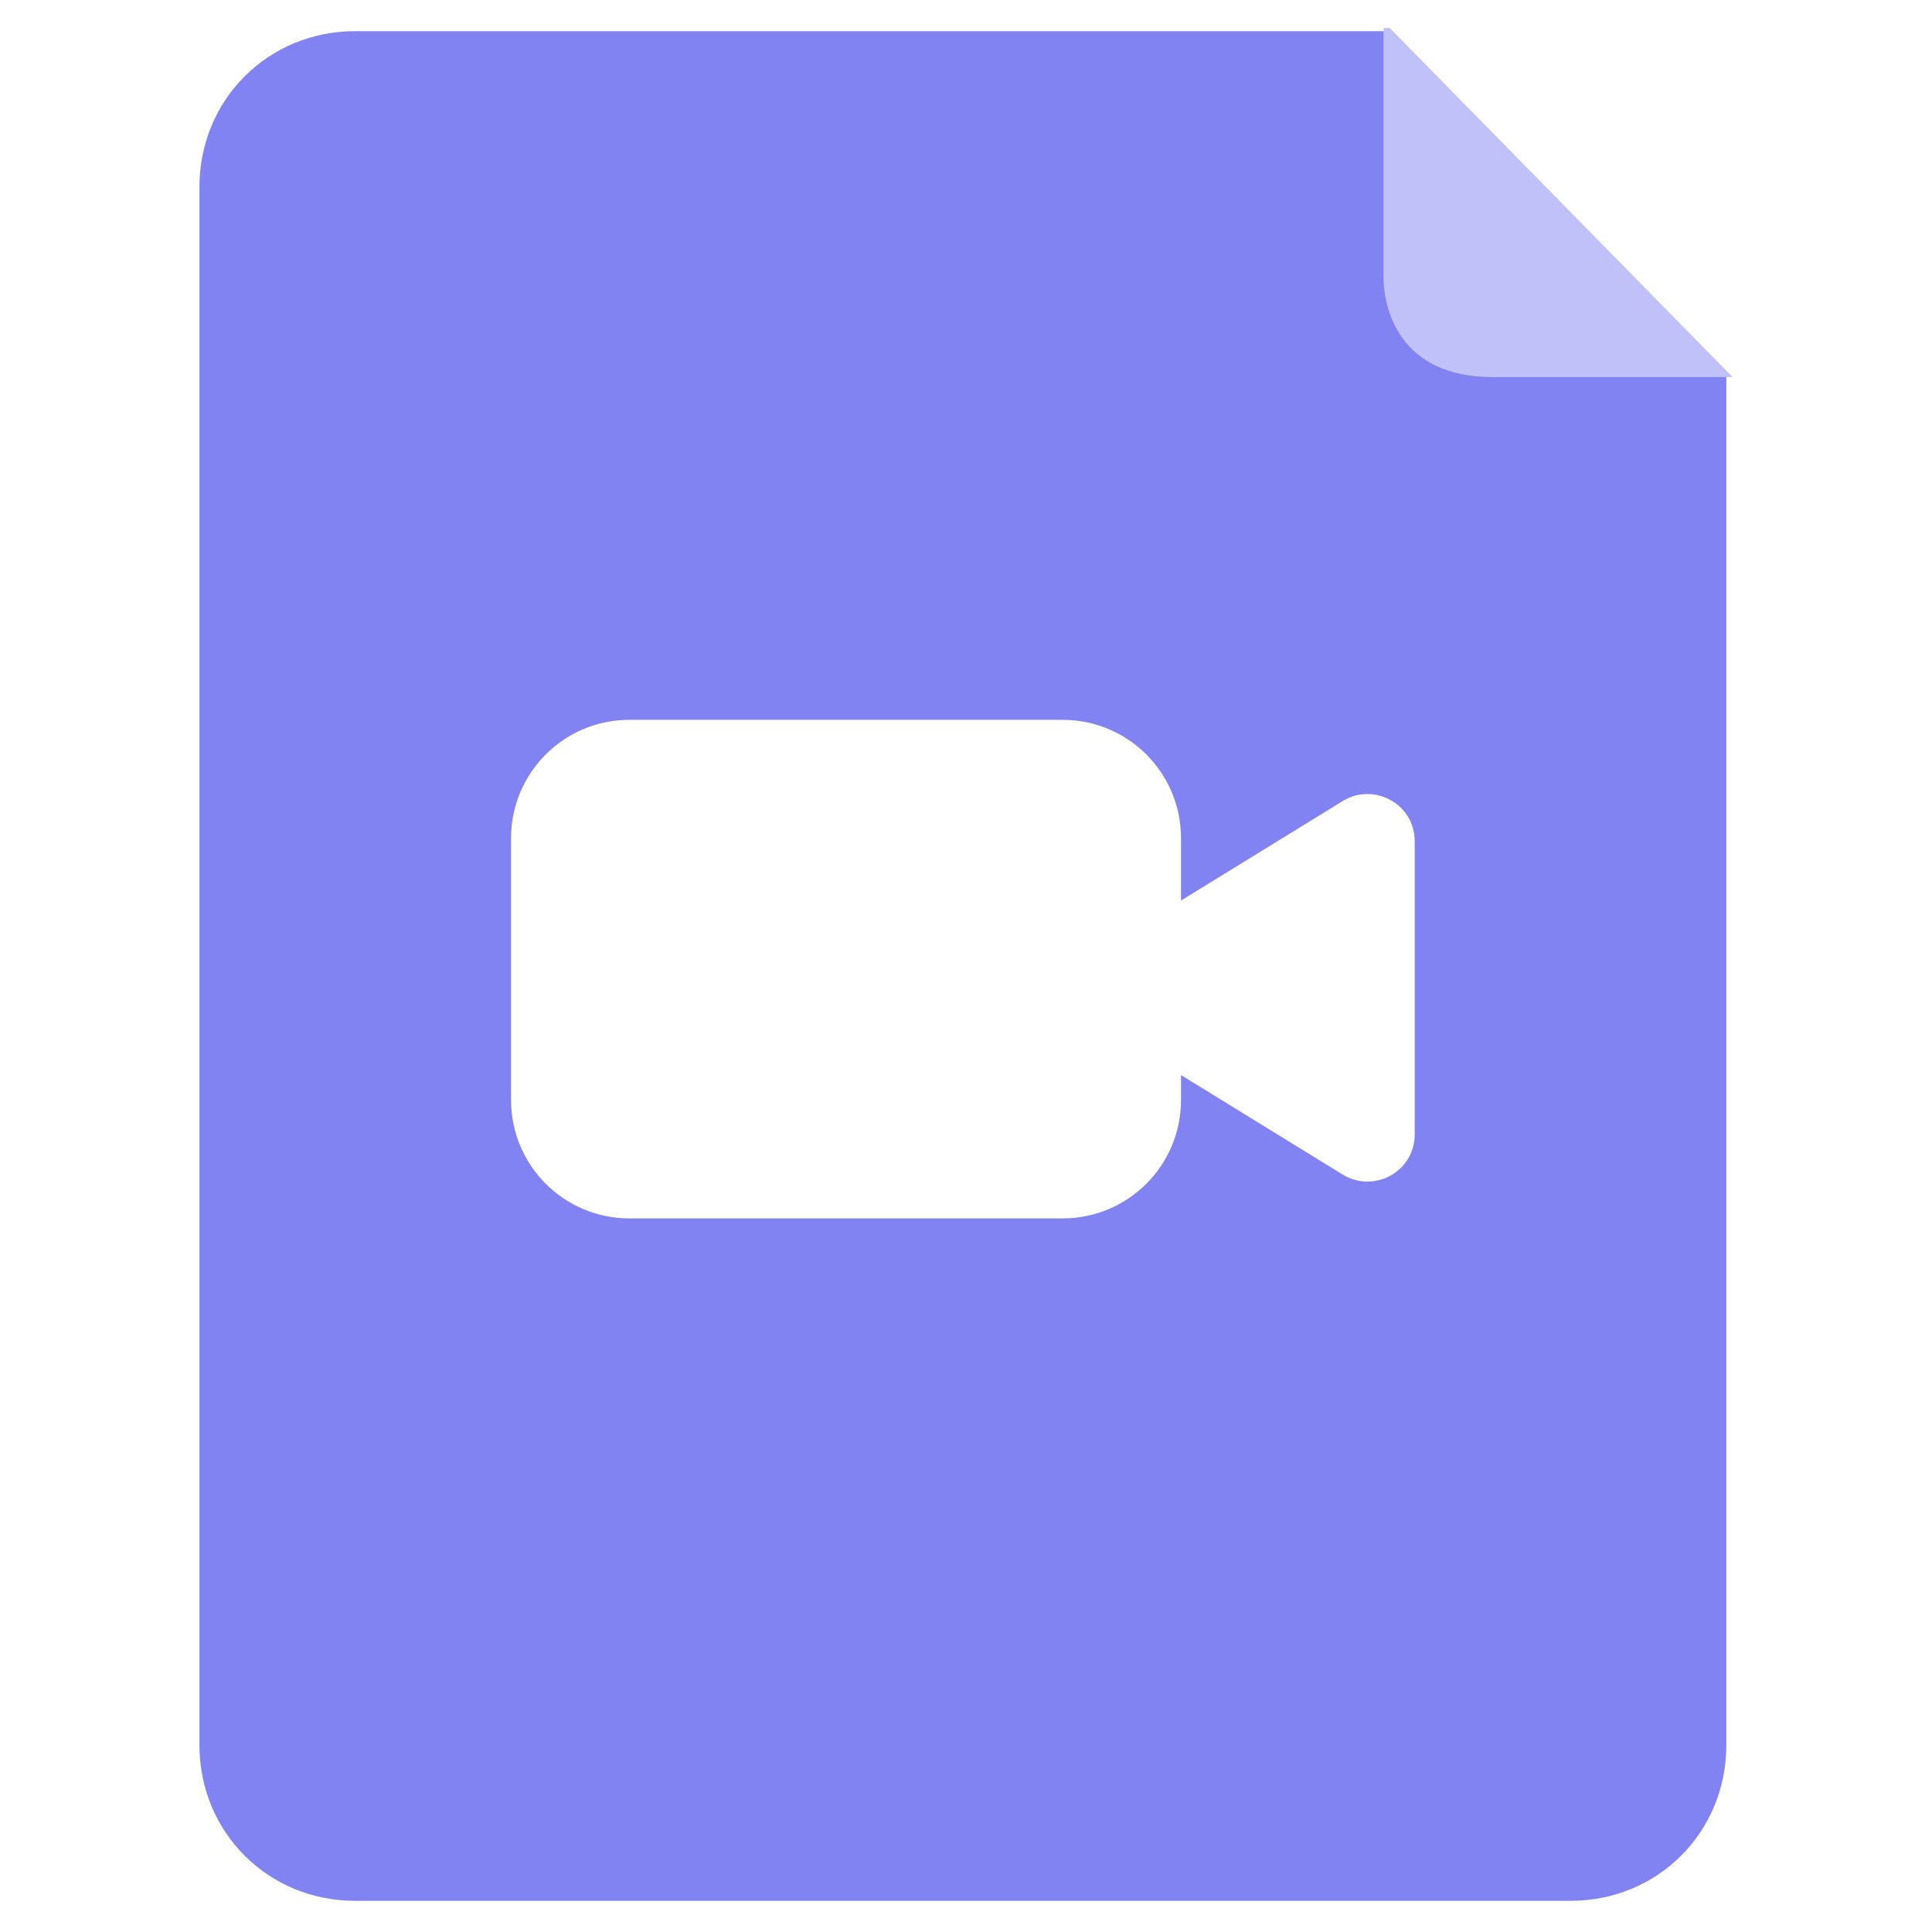 <svg t="1643431724617" class="icon" viewBox="0 0 1024 1024" version="1.1" xmlns="http://www.w3.org/2000/svg" p-id="2156" width="200" height="200">
    <path d="M733.316 16.516h-545.032c-46.245 0-82.581 36.335-82.581 82.581v825.806c0 46.245 36.335 82.581 82.581 82.581h644.129c46.245 0 82.581-36.335 82.581-82.581V198.194l-181.677-181.677z m16.516 584.671c0 19.819-21.471 31.381-37.987 21.471l-85.884-52.852v13.213c0 34.684-28.077 62.761-62.761 62.761H333.626c-34.684 0-62.761-28.077-62.761-62.761v-138.735c0-34.684 28.077-62.761 62.761-62.761h229.574c34.684 0 62.761 28.077 62.761 62.761v33.032l85.884-52.852c16.516-9.91 37.987 1.652 37.987 21.471v155.252z" fill="#8283F2" p-id="2157"></path>
    <path d="M736.619 14.865h-3.303v132.129c0 16.516 8.258 52.852 57.806 52.852h127.174L736.619 14.865z" fill="#C1C1F9" p-id="2158"></path>
</svg>
